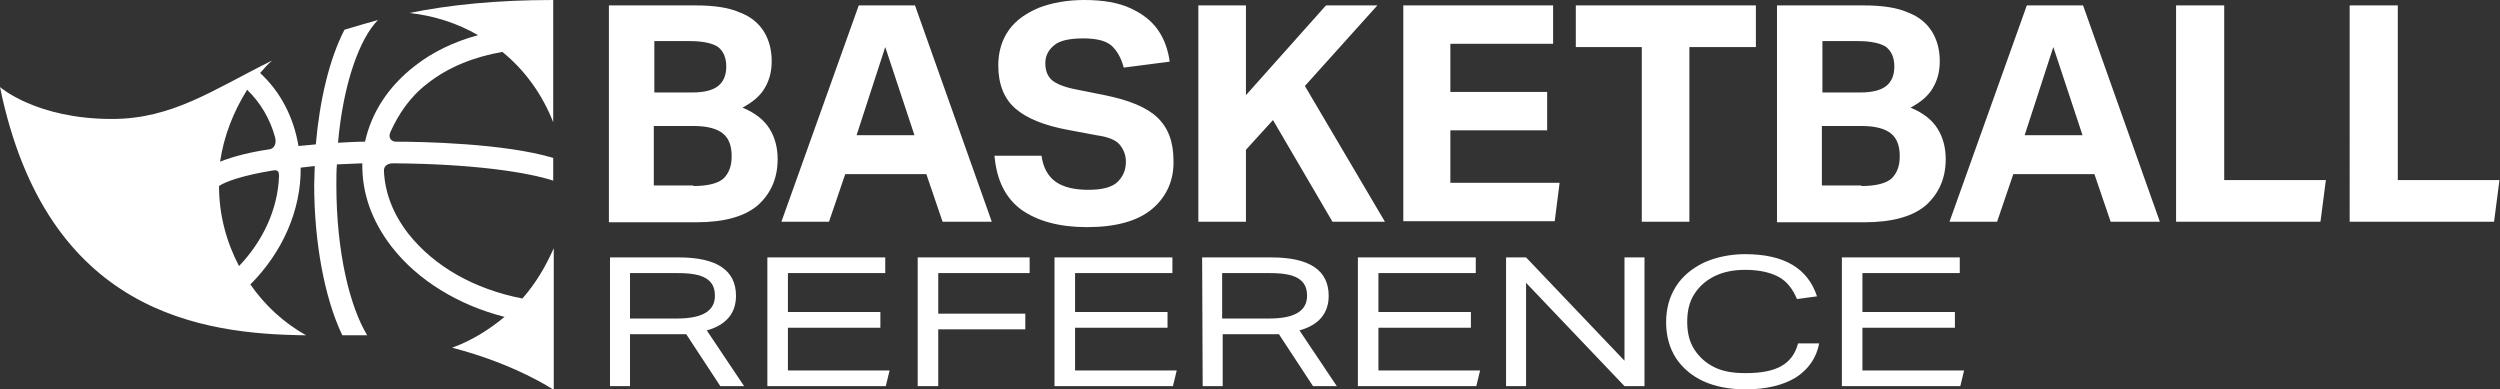 <svg version="1.1" id="Layer_1" xmlns="http://www.w3.org/2000/svg" x="0" y="0" viewBox="0 0 462.3 72" xml:space="preserve"><rect x="0" y="0" width="462.3" height="72" fill="#333333" stroke="none"/><style>.st0{fill:#fff}</style><path class="st0" d="M112.7 1h15.9c3.4 0 6.2.4 8.2 1.3 2.1.8 3.5 2 4.5 3.6.9 1.5 1.4 3.3 1.4 5.4 0 1.9-.4 3.5-1.3 5-.8 1.4-2.2 2.6-4.1 3.6 2.4 1 4 2.3 5 3.9s1.5 3.5 1.5 5.6c0 3.5-1.2 6.3-3.6 8.5-2.4 2.1-6.2 3.2-11.4 3.2h-16.2V1h.1zM128 17.1c2.2 0 3.8-.4 4.8-1.2s1.5-2 1.5-3.6-.5-2.8-1.5-3.6c-1-.7-2.8-1.1-5.2-1.1H121v9.5h7zm.2 17.3c2.7 0 4.6-.5 5.6-1.4 1-1 1.5-2.3 1.5-4.1 0-1.9-.5-3.3-1.6-4.2s-2.9-1.4-5.4-1.4h-7.4v11h7.3v.1zM158.8 1h10.4l14.2 40h-9.1l-3-8.8h-15l-3 8.8h-8.8l14.3-40zm10.3 24l-5.4-16.3-5.3 16.3h10.7zM213.1 38.6c-2.7 2.3-6.8 3.4-12.1 3.4-5.1 0-9.1-1.1-12.1-3.2-3-2.2-4.6-5.5-5-10h8.7c.3 2.2 1.2 3.8 2.6 4.8 1.4 1 3.4 1.5 6.1 1.5 2.6 0 4.4-.5 5.4-1.5s1.5-2.2 1.5-3.7c0-1.2-.4-2.2-1.1-3.1-.7-.9-2.2-1.5-4.4-1.8l-5.3-1c-4.3-.8-7.5-2.1-9.6-3.9-2.1-1.8-3.2-4.5-3.2-8 0-2.6.7-4.8 2-6.6 1.3-1.8 3.2-3.1 5.6-4.1 2.4-.9 5.2-1.4 8.3-1.4 3.5 0 6.3.5 8.5 1.5s3.9 2.3 5.1 4c1.2 1.7 1.9 3.7 2.2 5.9l-8.5 1.1c-.5-1.9-1.3-3.2-2.3-4.1-1.1-.9-2.8-1.3-5.2-1.3-2.5 0-4.4.4-5.4 1.3-1.1.9-1.6 2-1.6 3.3s.4 2.4 1.2 3.1c.8.7 2.3 1.3 4.3 1.7l5.5 1.1c4.4.9 7.7 2.2 9.7 4.1 2 1.9 3 4.5 3 8 .1 3.5-1.2 6.6-3.9 8.9zM221.6 1h8.8v16.6L245.2 1h9.5l-13.4 14.9L256.1 41h-9.7l-11-18.8-5 5.5V41h-8.8V1zM259.5 1h27.7v7.1h-19V17h17.9v7.1h-17.9v9.7h20.2l-.9 7.1h-28V1zM303.6 8.7h-12.2V1h33.3v7.7h-12.3V41h-8.8V8.7zM328.7 1h15.9c3.4 0 6.2.4 8.2 1.3 2.1.8 3.5 2 4.5 3.6.9 1.5 1.4 3.3 1.4 5.4 0 1.9-.4 3.5-1.3 5-.8 1.4-2.2 2.6-4.1 3.6 2.4 1 4 2.3 5 3.9s1.5 3.5 1.5 5.6c0 3.5-1.2 6.3-3.6 8.5-2.4 2.1-6.2 3.2-11.4 3.2h-16.2V1h.1zM344 17.1c2.2 0 3.8-.4 4.8-1.2s1.5-2 1.5-3.6-.5-2.8-1.5-3.6c-1-.7-2.8-1.1-5.2-1.1H337v9.5h7zm.2 17.3c2.7 0 4.6-.5 5.6-1.4 1-1 1.5-2.3 1.5-4.1 0-1.9-.5-3.3-1.6-4.2s-2.9-1.4-5.4-1.4h-7.4v11h7.3v.1zM374.8 1h10.4l14.2 40h-9.1l-3-8.8h-15l-3 8.8h-8.8l14.3-40zm10.3 24l-5.4-16.3-5.3 16.3h10.7zM402.5 1h8.8v32.3h18.8l-1 7.7h-26.7V1h.1zM434.6 1h8.8v32.3h18.8l-1 7.7h-26.7V1h.1z"/><g><path class="st0" d="M112.7 47.6h12.8c7.1 0 10.6 2.4 10.6 7.1 0 3.2-1.8 5.4-5.4 6.4l6.9 10.3h-4.4l-6.3-9.6h-10.4v9.6h-3.7V47.6h-.1zm12.5 11.3c4.7 0 7-1.4 7-4.2 0-1.5-.5-2.5-1.6-3.2s-2.8-1-5.3-1h-8.8v8.4h8.7zM141.9 47.6h21.8v2.9h-18v7.2h17.1v2.9h-17.1v7.9h18.8l-.7 2.9h-21.9V47.6zM169.7 47.6h20.7v2.9h-16.9V58h16.1v2.9h-16.1v10.5h-3.8V47.6zM195 47.6h21.8v2.9h-18v7.2h17.1v2.9h-17.1v7.9h18.8l-.7 2.9H195V47.6zM222.3 47.6h12.8c7.1 0 10.6 2.4 10.6 7.1 0 3.2-1.8 5.4-5.4 6.4l6.9 10.3h-4.4l-6.3-9.6h-10.4v9.6h-3.7l-.1-23.8zm12.4 11.3c4.7 0 7-1.4 7-4.2 0-1.5-.5-2.5-1.6-3.2s-2.8-1-5.3-1H226v8.4h8.7zM251.1 47.6h21.8v2.9h-18v7.2H272v2.9h-17.1v7.9h18.8l-.7 2.9h-21.9V47.6zM278.5 47.6h3.7l18.2 19.1V47.6h3.7v23.8h-3.7l-18.2-19.1v19.1h-3.7V47.6zM336 54.8l-3.7.5c-.8-1.9-1.9-3.3-3.4-4.1-1.5-.8-3.5-1.3-6.2-1.3-2.2 0-4.1.4-5.7 1.2-1.6.8-2.8 1.9-3.7 3.3-.9 1.4-1.3 3.1-1.3 5.1s.4 3.7 1.3 5.1 2.1 2.5 3.7 3.3 3.5 1.1 5.8 1.1c2.8 0 5-.4 6.6-1.3s2.6-2.3 3.1-4.2h3.9c-.5 2.7-2 4.8-4.3 6.3-2.3 1.4-5.4 2.2-9.3 2.2-3 0-5.6-.5-7.8-1.5s-3.9-2.5-5.1-4.3c-1.2-1.9-1.8-4.1-1.8-6.6s.6-4.7 1.8-6.6c1.2-1.9 2.9-3.3 5.1-4.4 2.2-1 4.8-1.6 7.7-1.6 7.2 0 11.6 2.6 13.3 7.8zM340.6 47.6h21.8v2.9h-18v7.2h17.1v2.9h-17.1v7.9h18.8l-.7 2.9h-21.9V47.6z"/></g><g><path class="st0" d="M96.6 55.2c-8.8-1.7-16.3-5.9-21.1-12-2.8-3.6-4.3-7.5-4.5-11.5-.1-1.1.8-1.5 1.7-1.5 15.1.1 25 1.7 29.6 3.2v-4.2c-9-2.7-24.3-3-29.1-3-.8 0-1.5-.7-1-1.8 1.5-3.3 3.6-6.5 6.9-9 3.8-3 8.6-4.9 13.8-5.8 4.2 3.4 7.4 7.9 9.4 13V0C91.8 0 83.1.9 75.7 2.4c4.6.5 8.9 1.9 12.7 4.1C84 7.7 80 9.6 76.7 12.2c-4.9 3.8-8 8.6-9.2 14-1.5 0-3.2.1-5 .2 1-11.2 4.1-19.4 7.4-22.7-2.2.6-4.2 1.2-6.2 1.8-2.8 5.4-4.6 13.1-5.3 21.2-1 .1-2.1.2-3.2.3-.9-5.3-3.3-10-7.1-13.5.7-.8 1.4-1.6 2.2-2.3C39.4 16.6 31.9 22 20.7 22 6.7 22 0 16.1 0 16.1 8.6 58 37.4 61.8 56.6 62c-4.1-2.3-7.6-5.5-10.3-9.4 5.8-5.8 9.4-13.6 9.3-21.6.8-.1 1.7-.2 2.6-.3 0 1.2-.1 2.3-.1 3.5 0 10.2 1.8 20.7 5.2 27.8h4.6c-3.2-5.3-5.7-15.3-5.7-27.8 0-1.3 0-2.6.1-3.8 1.5-.1 3.1-.1 4.7-.2-.1 5.4 1.7 10.6 5.4 15.4 4.8 6.2 12.3 10.8 20.9 13-2.9 2.4-6.1 4.4-9.7 5.7 11.7 3 18.8 7.8 18.8 7.8V45.9c-1.5 3.4-3.4 6.6-5.8 9.3zM45.7 16.6c2.5 2.4 4.3 5.5 5.2 8.9.2 1-.1 1.9-1 2.1-3.5.5-6.7 1.3-9.2 2.3.7-4.8 2.5-9.3 5-13.3zm-1.5 32.6c-2.3-4.4-3.7-9.4-3.7-14.8 1.1-.8 4.5-2 10.1-2.9.8-.1 1 .3 1 1-.2 6.2-3 12.1-7.4 16.7z"/></g></svg>